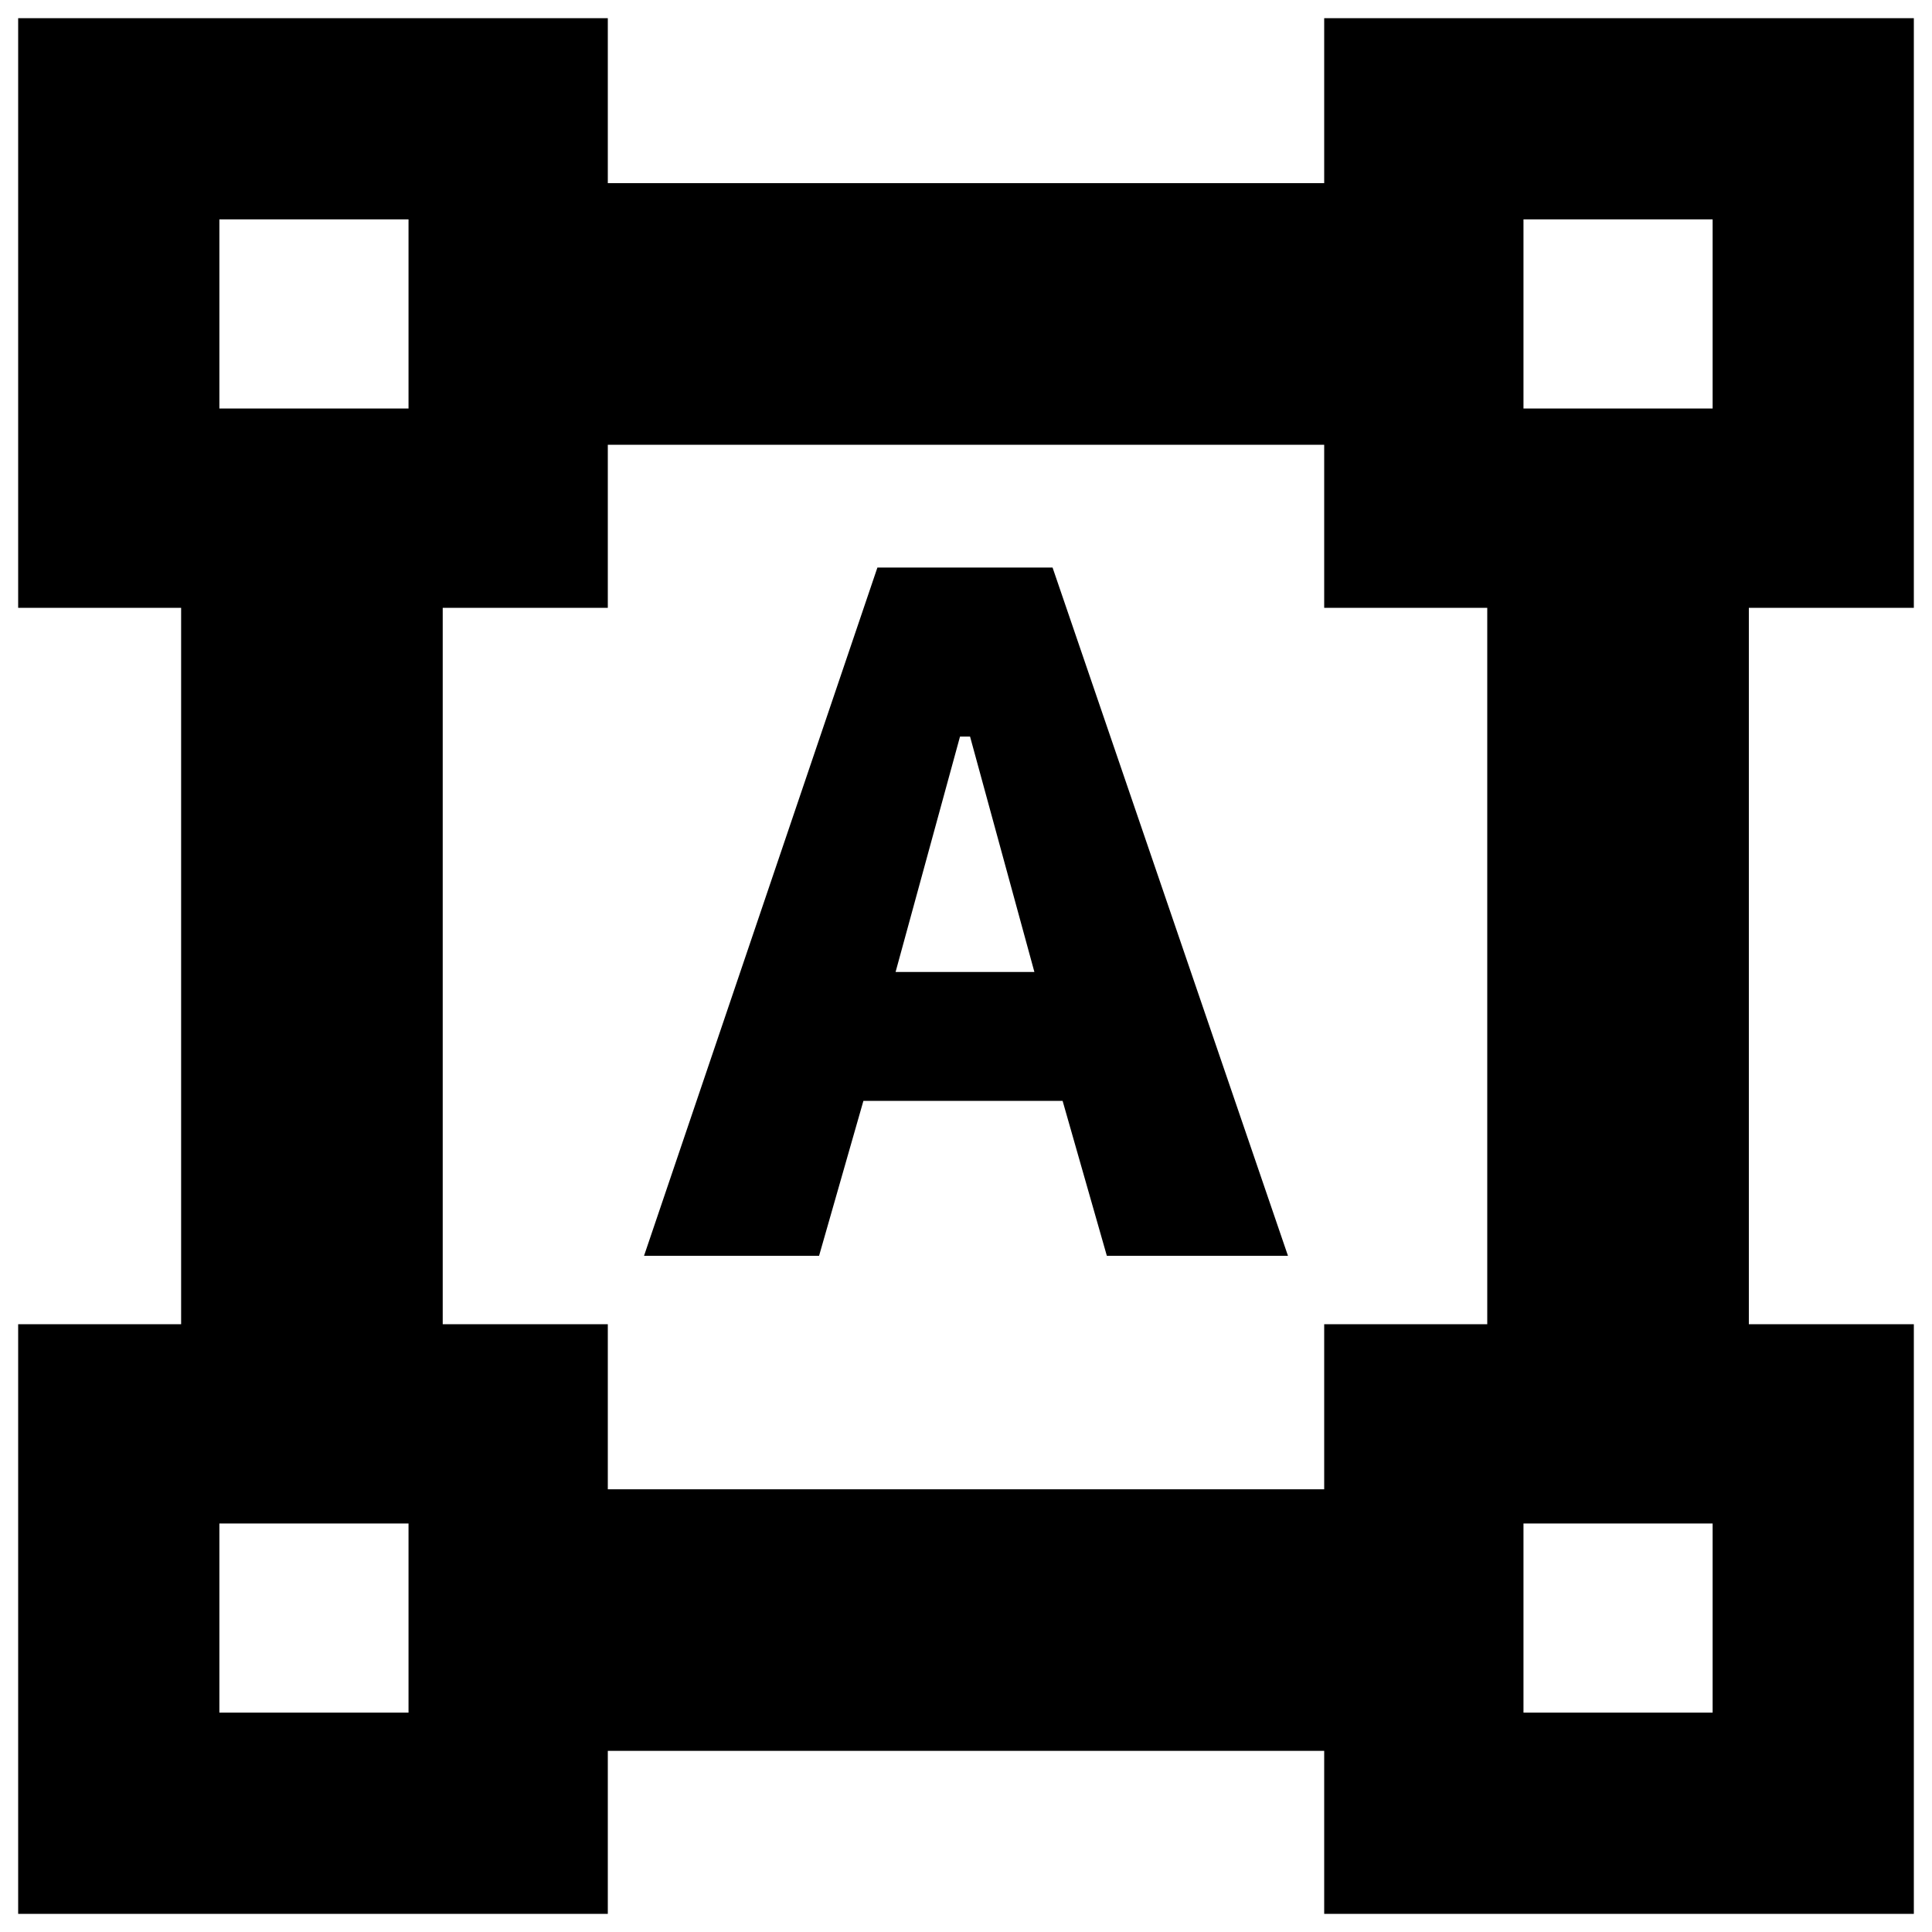 <svg xmlns="http://www.w3.org/2000/svg" height="20" width="20"><path d="M.188 19.812v-6.104h1.687V6.292H.188V.188h6.104v1.708h7.416V.188h6.104v6.104h-1.708v7.416h1.708v6.104h-6.104v-1.687H6.292v1.687Zm6.104-4.395h7.416v-1.709h1.688V6.292h-1.688V4.604H6.292v1.688H4.583v7.416h1.709ZM6.667 13l2.416-7.125h1.813L13.333 13h-1.875L11 11.396H8.938L8.479 13Zm2.604-2.938h1.437l-.666-2.437h-.104Zm-7-5.833h1.958V2.271H2.271Zm13.5 0h1.958V2.271h-1.958Zm0 13.5h1.958v-1.958h-1.958Zm-13.5 0h1.958v-1.958H2.271Zm13.5-13.5Zm0 11.542Zm-11.542 0Zm0-11.542Z"/></svg>